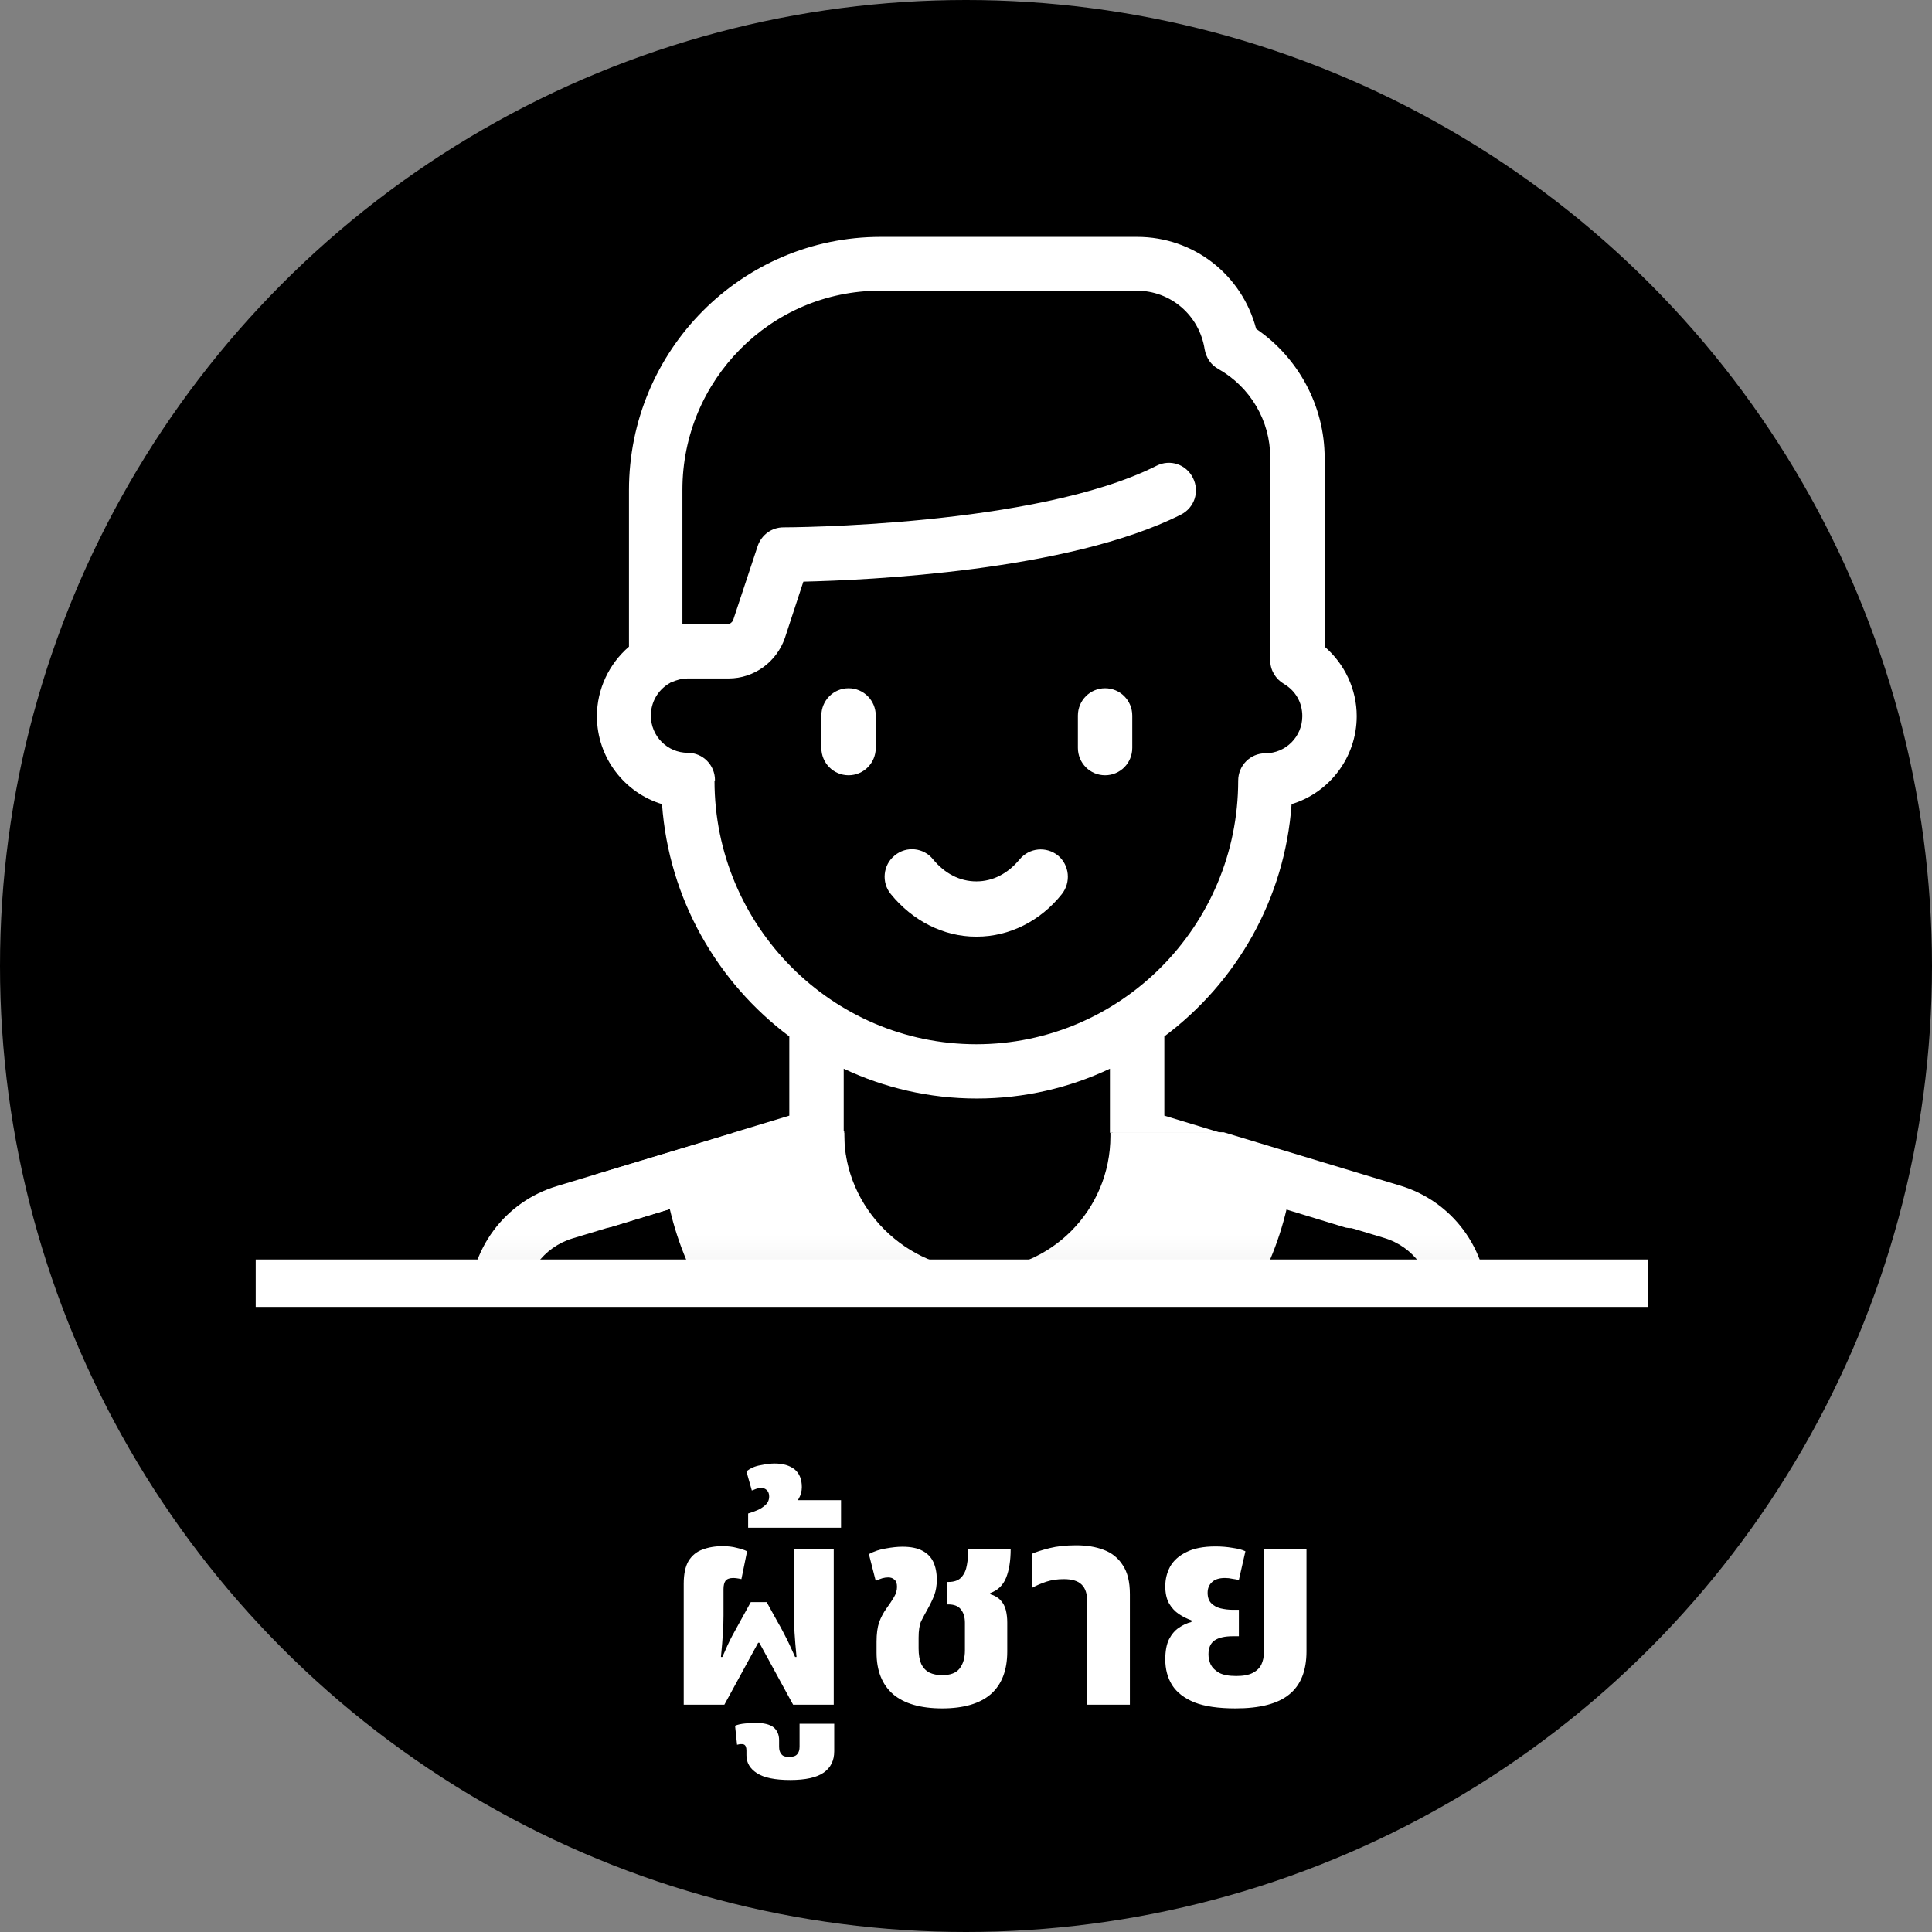<svg width="68" height="68" viewBox="0 0 68 68" fill="none" xmlns="http://www.w3.org/2000/svg">
<rect x="0" y="0" width="68" height="68" fill="#808080" stroke="none"/>
<circle cx="34" cy="34" r="34" fill="black"/>
<line x1="9" y1="45.165" x2="58" y2="45.165" stroke="white" stroke-width="1.67"/>
<mask id="mask0_388_26" style="mask-type:luminance" maskUnits="userSpaceOnUse" x="14" y="6" width="40" height="39">
<path d="M53.976 6.634H14.171V44.963H53.976V6.634Z" fill="white"/>
</mask>
<g mask="url(#mask0_388_26)">
<path d="M29.696 37.614C31.115 38.285 32.705 38.664 34.381 38.664C36.056 38.664 37.646 38.285 39.066 37.614V39.869H42.964L40.981 39.267V36.478C43.511 34.585 45.221 31.659 45.46 28.303C46.777 27.907 47.752 26.668 47.752 25.205C47.752 24.258 47.324 23.363 46.623 22.761V16.117C46.623 14.293 45.7 12.589 44.212 11.574C43.716 9.68 42.024 8.338 40.023 8.338H30.995C26.105 8.338 22.138 12.331 22.138 17.253V22.761C21.437 23.363 21.01 24.258 21.01 25.205C21.01 26.668 21.984 27.907 23.301 28.303C23.54 31.642 25.25 34.585 27.781 36.478V39.267L25.797 39.869H29.696V37.614ZM25.165 27.46C25.165 26.926 24.737 26.496 24.207 26.496C23.489 26.496 22.908 25.911 22.908 25.188C22.908 24.723 23.147 24.293 23.557 24.052C23.575 24.052 23.592 24.017 23.626 24.017C23.814 23.931 24.002 23.88 24.207 23.88H25.643C26.55 23.88 27.336 23.294 27.627 22.451L28.276 20.472C30.516 20.42 37.595 20.11 41.562 18.114C42.041 17.873 42.229 17.305 41.989 16.823C41.75 16.341 41.186 16.152 40.707 16.393C36.45 18.544 27.661 18.561 27.576 18.561C27.165 18.561 26.806 18.82 26.669 19.215L25.797 21.849C25.797 21.849 25.712 21.969 25.626 21.969H24.19C24.19 21.969 24.07 21.969 24.019 21.969V17.236C24.019 13.381 27.131 10.231 30.978 10.231H40.006C41.203 10.231 42.212 11.092 42.4 12.296C42.451 12.589 42.622 12.847 42.879 12.985C44.007 13.622 44.708 14.809 44.708 16.1V23.243C44.708 23.587 44.896 23.897 45.187 24.069C45.597 24.31 45.837 24.723 45.837 25.205C45.837 25.928 45.255 26.513 44.537 26.513C44.007 26.513 43.58 26.943 43.58 27.477C43.58 32.589 39.442 36.754 34.364 36.754C29.285 36.754 25.148 32.589 25.148 27.477L25.165 27.46Z" fill="white"/>
<path d="M34.381 32.967C35.527 32.967 36.621 32.416 37.373 31.47C37.698 31.057 37.647 30.454 37.236 30.11C36.826 29.783 36.228 29.835 35.886 30.248C35.475 30.747 34.945 31.022 34.364 31.022C33.783 31.022 33.253 30.747 32.842 30.248C32.517 29.835 31.902 29.766 31.491 30.11C31.081 30.437 31.013 31.057 31.355 31.47C32.124 32.416 33.218 32.967 34.347 32.967H34.381Z" fill="white"/>
<path d="M29.867 27.287C30.397 27.287 30.824 26.857 30.824 26.323V25.188C30.824 24.654 30.397 24.224 29.867 24.224C29.337 24.224 28.909 24.654 28.909 25.188V26.323C28.909 26.857 29.337 27.287 29.867 27.287Z" fill="white"/>
<path d="M38.895 27.287C39.425 27.287 39.852 26.857 39.852 26.323V25.188C39.852 24.654 39.425 24.224 38.895 24.224C38.365 24.224 37.938 24.654 37.938 25.188V26.323C37.938 26.857 38.365 27.287 38.895 27.287Z" fill="white"/>
<path d="M20.377 42.519C20.497 42.932 20.873 43.208 21.283 43.208C21.369 43.208 21.471 43.208 21.557 43.173L23.643 42.536C24.173 44.825 25.421 46.908 27.216 48.457C29.234 50.195 31.799 51.159 34.466 51.159C39.647 51.159 44.127 47.51 45.289 42.536L48.709 43.569C49.752 43.879 50.436 44.825 50.436 45.91V56.047H50.265H45.58V51.555L47.734 47.218C47.974 46.736 47.786 46.168 47.307 45.927C46.828 45.686 46.264 45.875 46.025 46.357L43.768 50.901C43.699 51.039 43.665 51.176 43.665 51.331V69.524C43.665 70.057 44.093 70.487 44.623 70.487C45.153 70.487 45.58 70.057 45.58 69.524V57.975H49.325V69.524C49.325 70.057 49.752 70.487 50.282 70.487C50.812 70.487 51.24 70.057 51.24 69.524V57.975H51.411C51.941 57.975 52.368 57.545 52.368 57.011V45.91C52.368 43.965 51.12 42.278 49.273 41.727L43.067 39.851H39.168V39.972C39.168 42.571 37.065 44.688 34.483 44.688C31.901 44.688 29.713 42.519 29.713 39.92V39.8L25.9 39.851L21.044 41.314C20.531 41.469 20.258 42.003 20.411 42.519H20.377Z" fill="white"/>
<path d="M47.837 41.332L42.981 39.869H39.083V39.99C39.083 42.589 36.98 44.706 34.398 44.706C31.816 44.706 29.713 42.589 29.713 39.99V39.869H25.815L19.608 41.745C17.761 42.296 16.513 43.983 16.513 45.928V57.029C16.513 57.562 16.941 57.993 17.471 57.993H17.642V69.541C17.642 70.075 18.069 70.505 18.599 70.505C19.129 70.505 19.557 70.075 19.557 69.541V57.993H23.301V69.541C23.301 70.075 23.729 70.505 24.259 70.505C24.789 70.505 25.216 70.075 25.216 69.541V51.349C25.216 51.194 25.182 51.056 25.114 50.919L22.857 46.375C22.617 45.893 22.053 45.704 21.574 45.945C21.096 46.186 20.907 46.754 21.147 47.236L23.301 51.573V56.065H18.428V45.928C18.428 44.843 19.129 43.897 20.155 43.587L23.575 42.554C24.738 47.545 29.217 51.177 34.398 51.177C37.065 51.177 39.63 50.213 41.648 48.475C43.443 46.926 44.691 44.843 45.221 42.554L47.307 43.191C47.393 43.225 47.495 43.225 47.581 43.225C47.991 43.225 48.367 42.95 48.487 42.537C48.641 42.02 48.35 41.487 47.854 41.332H47.837Z" fill="white"/>
</g>
<path d="M24.065 60V55.74C24.065 55.4 24.122 55.133 24.235 54.94C24.355 54.747 24.519 54.613 24.725 54.54C24.932 54.46 25.169 54.42 25.435 54.42C25.622 54.42 25.789 54.44 25.935 54.48C26.082 54.513 26.202 54.553 26.295 54.6L26.095 55.58C26.042 55.567 25.989 55.557 25.935 55.55C25.882 55.543 25.839 55.54 25.805 55.54C25.679 55.54 25.589 55.573 25.535 55.64C25.489 55.707 25.465 55.803 25.465 55.93V56.86C25.465 57.027 25.459 57.227 25.445 57.46C25.432 57.687 25.409 57.973 25.375 58.32H25.425C25.559 58.007 25.675 57.757 25.775 57.57C25.882 57.377 25.975 57.207 26.055 57.06L26.425 56.39H26.985L27.355 57.06C27.449 57.22 27.529 57.367 27.595 57.5C27.662 57.627 27.725 57.753 27.785 57.88C27.845 58.007 27.912 58.153 27.985 58.32H28.035C28.002 57.973 27.979 57.687 27.965 57.46C27.952 57.227 27.945 57.027 27.945 56.86V54.52H29.345V60H27.915L26.725 57.82H26.685L25.495 60H24.065ZM27.812 62.65C27.278 62.65 26.888 62.57 26.642 62.41C26.395 62.25 26.272 62.04 26.272 61.78V61.61C26.272 61.497 26.242 61.427 26.182 61.4C26.122 61.38 26.042 61.383 25.942 61.41L25.872 60.74C25.965 60.7 26.085 60.673 26.232 60.66C26.378 60.647 26.498 60.64 26.592 60.64C26.885 60.64 27.098 60.693 27.232 60.8C27.358 60.907 27.422 61.057 27.422 61.25V61.48C27.422 61.593 27.448 61.68 27.502 61.74C27.548 61.807 27.638 61.84 27.772 61.84C27.912 61.84 28.008 61.807 28.062 61.74C28.115 61.68 28.142 61.593 28.142 61.48V60.67H29.362V61.64C29.362 61.967 29.238 62.217 28.992 62.39C28.745 62.563 28.352 62.65 27.812 62.65ZM26.332 53.77V53.27C26.425 53.243 26.528 53.207 26.642 53.16C26.755 53.113 26.855 53.05 26.942 52.97C27.028 52.89 27.072 52.79 27.072 52.67C27.072 52.577 27.045 52.503 26.992 52.45C26.938 52.397 26.872 52.37 26.792 52.37C26.738 52.37 26.682 52.38 26.622 52.4C26.562 52.42 26.508 52.44 26.462 52.46L26.272 51.79C26.405 51.677 26.572 51.603 26.772 51.57C26.965 51.53 27.128 51.51 27.262 51.51C27.562 51.51 27.798 51.58 27.972 51.72C28.138 51.86 28.222 52.067 28.222 52.34C28.222 52.487 28.185 52.623 28.112 52.75C28.032 52.877 27.912 52.98 27.752 53.06L27.712 52.8H29.602V53.77H26.332ZM33.162 60.13C32.402 60.13 31.825 59.963 31.432 59.63C31.045 59.29 30.852 58.803 30.852 58.17V57.78C30.852 57.507 30.882 57.28 30.942 57.1C31.009 56.92 31.095 56.757 31.202 56.61C31.308 56.463 31.395 56.333 31.462 56.22C31.535 56.1 31.572 55.977 31.572 55.85C31.572 55.73 31.542 55.647 31.482 55.6C31.428 55.547 31.355 55.52 31.262 55.52C31.195 55.52 31.125 55.53 31.052 55.55C30.985 55.57 30.909 55.6 30.822 55.64L30.582 54.7C30.768 54.6 30.968 54.533 31.182 54.5C31.402 54.46 31.595 54.44 31.762 54.44C32.055 54.44 32.288 54.487 32.462 54.58C32.642 54.673 32.772 54.807 32.852 54.98C32.932 55.153 32.972 55.36 32.972 55.6C32.972 55.807 32.942 55.99 32.882 56.15C32.822 56.303 32.745 56.463 32.652 56.63C32.565 56.783 32.489 56.927 32.422 57.06C32.362 57.193 32.332 57.387 32.332 57.64V58.02C32.332 58.24 32.362 58.42 32.422 58.56C32.489 58.7 32.585 58.803 32.712 58.87C32.839 58.93 32.989 58.96 33.162 58.96C33.449 58.96 33.652 58.883 33.772 58.73C33.898 58.57 33.962 58.357 33.962 58.09V57.12C33.962 56.92 33.915 56.763 33.822 56.65C33.735 56.53 33.585 56.47 33.372 56.47H33.322V55.68H33.382C33.589 55.68 33.742 55.623 33.842 55.51C33.942 55.397 34.005 55.253 34.032 55.08C34.065 54.9 34.082 54.713 34.082 54.52H35.572C35.572 54.927 35.519 55.263 35.412 55.53C35.305 55.797 35.118 55.977 34.852 56.07V56.11C35.012 56.157 35.135 56.23 35.222 56.33C35.309 56.423 35.368 56.537 35.402 56.67C35.435 56.803 35.452 56.95 35.452 57.11V58.13C35.452 58.79 35.258 59.29 34.872 59.63C34.485 59.963 33.915 60.13 33.162 60.13ZM38.268 60V56.38C38.268 56.1 38.202 55.897 38.068 55.77C37.941 55.643 37.731 55.58 37.438 55.58C37.218 55.58 37.015 55.61 36.828 55.67C36.648 55.73 36.478 55.803 36.318 55.89V54.69C36.465 54.623 36.672 54.557 36.938 54.49C37.205 54.423 37.518 54.39 37.878 54.39C38.245 54.39 38.568 54.443 38.848 54.55C39.135 54.657 39.358 54.837 39.518 55.09C39.685 55.337 39.768 55.677 39.768 56.11V60H38.268ZM43.484 60.13C42.884 60.13 42.404 60.06 42.044 59.92C41.684 59.773 41.42 59.57 41.254 59.31C41.094 59.05 41.014 58.75 41.014 58.41C41.014 58.117 41.057 57.88 41.144 57.7C41.237 57.52 41.354 57.383 41.494 57.29C41.641 57.19 41.787 57.123 41.934 57.09V57.03C41.781 56.977 41.634 56.903 41.494 56.81C41.354 56.717 41.237 56.59 41.144 56.43C41.057 56.27 41.014 56.07 41.014 55.83C41.014 55.583 41.071 55.353 41.184 55.14C41.304 54.927 41.494 54.757 41.754 54.63C42.014 54.497 42.357 54.43 42.784 54.43C42.99 54.43 43.191 54.447 43.384 54.48C43.577 54.507 43.727 54.547 43.834 54.6L43.604 55.61C43.55 55.597 43.477 55.583 43.384 55.57C43.297 55.55 43.207 55.54 43.114 55.54C42.907 55.54 42.754 55.59 42.654 55.69C42.554 55.783 42.504 55.907 42.504 56.06C42.504 56.22 42.547 56.343 42.634 56.43C42.721 56.517 42.831 56.577 42.964 56.61C43.104 56.643 43.247 56.66 43.394 56.66H43.604V57.59H43.394C43.107 57.59 42.891 57.64 42.744 57.74C42.604 57.84 42.534 58.003 42.534 58.23C42.534 58.35 42.56 58.47 42.614 58.59C42.674 58.703 42.774 58.8 42.914 58.88C43.054 58.953 43.254 58.99 43.514 58.99C43.761 58.99 43.954 58.953 44.094 58.88C44.234 58.807 44.334 58.71 44.394 58.59C44.454 58.463 44.484 58.323 44.484 58.17V54.52H45.984V58.12C45.984 58.807 45.781 59.313 45.374 59.64C44.974 59.967 44.344 60.13 43.484 60.13Z" fill="white"/>
</svg>
